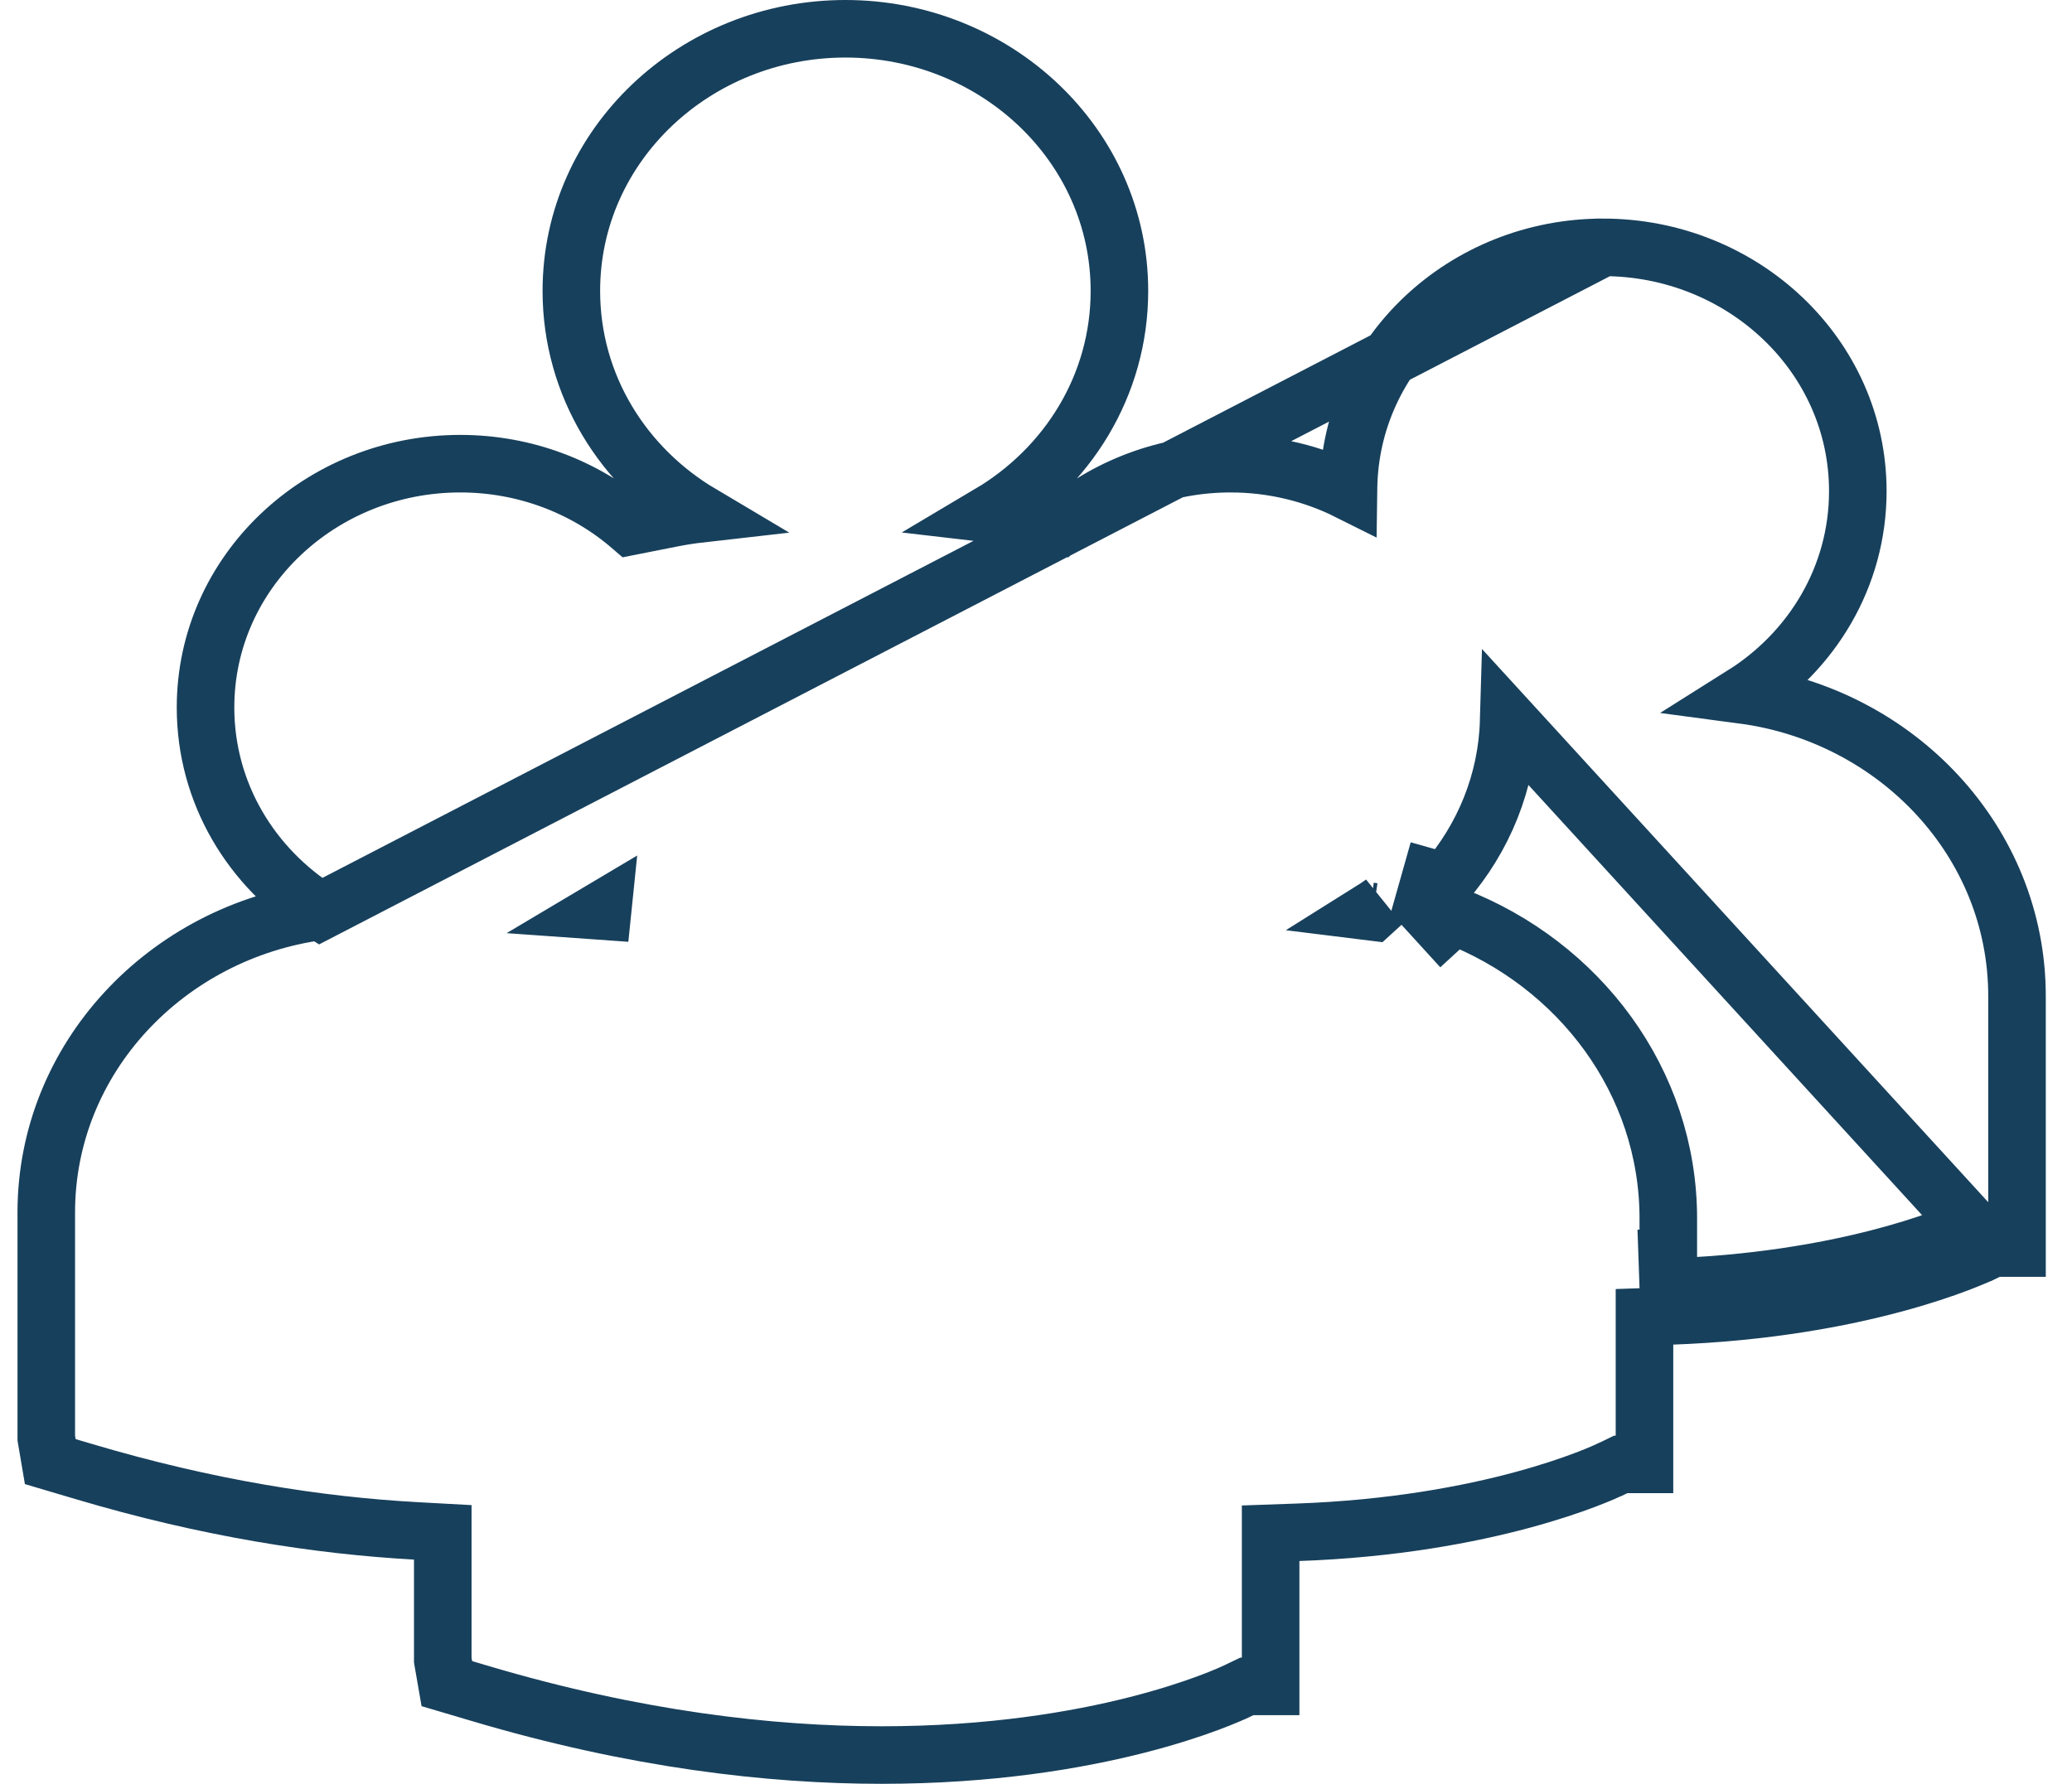 <svg width="72" height="62" viewBox="0 0 72 62" fill="none" xmlns="http://www.w3.org/2000/svg">
<path d="M11.136 31.674C5.794 32.384 1.608 36.77 1.608 42.142V49.898V49.983L1.622 50.067L1.643 50.187L1.747 50.801L2.344 50.978L2.905 51.144C7.225 52.43 11.09 53.024 14.457 53.209L15.386 53.26V57.614V57.7L15.4 57.786L15.422 57.907L15.528 58.518L16.123 58.694L16.683 58.86C22.068 60.461 26.76 61 30.637 61C38.195 61 42.626 58.952 43.008 58.767C43.009 58.766 43.009 58.766 43.01 58.766L43.326 58.614H44.153V57.614V53.291L45.062 53.259C51.757 53.025 55.654 51.218 55.995 51.054L55.999 51.053L56.318 50.898H57.144V49.898V45.769L58.007 45.739C64.7 45.505 68.599 43.699 68.943 43.533L68.944 43.533L69.262 43.379H70.089V42.379V34.621C70.089 34.621 70.089 34.621 70.089 34.621C70.09 29.25 65.904 24.864 60.562 24.154C62.959 22.647 64.557 20.054 64.557 17.071C64.557 12.344 60.547 8.597 55.705 8.597L11.136 31.674ZM11.136 31.674C8.739 30.167 7.142 27.574 7.142 24.59C7.142 19.863 11.151 16.116 15.994 16.116C18.259 16.116 20.342 16.937 21.918 18.295L23.343 18.013C23.677 17.947 24.015 17.894 24.359 17.855C21.665 16.256 19.854 13.403 19.854 10.111C19.854 5.033 24.165 1 29.377 1C34.588 1 38.899 5.033 38.899 10.111C38.899 13.403 37.088 16.256 34.394 17.855C34.74 17.895 35.082 17.948 35.42 18.016L36.835 18.298C38.409 16.939 40.492 16.116 42.76 16.116C44.233 16.116 45.629 16.463 46.858 17.078L46.86 16.941C46.935 12.279 50.906 8.597 55.705 8.597L11.136 31.674ZM68.509 42.632C68.274 42.746 64.882 44.332 58.972 44.692V44.74H57.972L57.937 43.74C57.949 43.74 57.961 43.739 57.972 43.739V42.35C57.972 37.593 54.881 33.511 50.511 31.826C50.382 31.956 50.25 32.084 50.114 32.208L49.44 31.469L49.712 30.507C49.884 30.555 50.055 30.608 50.224 30.663C51.551 29.127 52.365 27.18 52.426 25.053L68.509 42.632ZM68.509 42.632L69.033 42.379L68.509 42.632ZM20.947 31.609C20.945 31.629 20.944 31.649 20.942 31.668L20.858 31.662L20.947 31.609ZM47.717 31.688C47.684 31.683 47.65 31.678 47.617 31.674C47.764 31.582 47.908 31.485 48.049 31.385L47.717 31.688Z" stroke="#17405C" stroke-width="2"/>
</svg>
